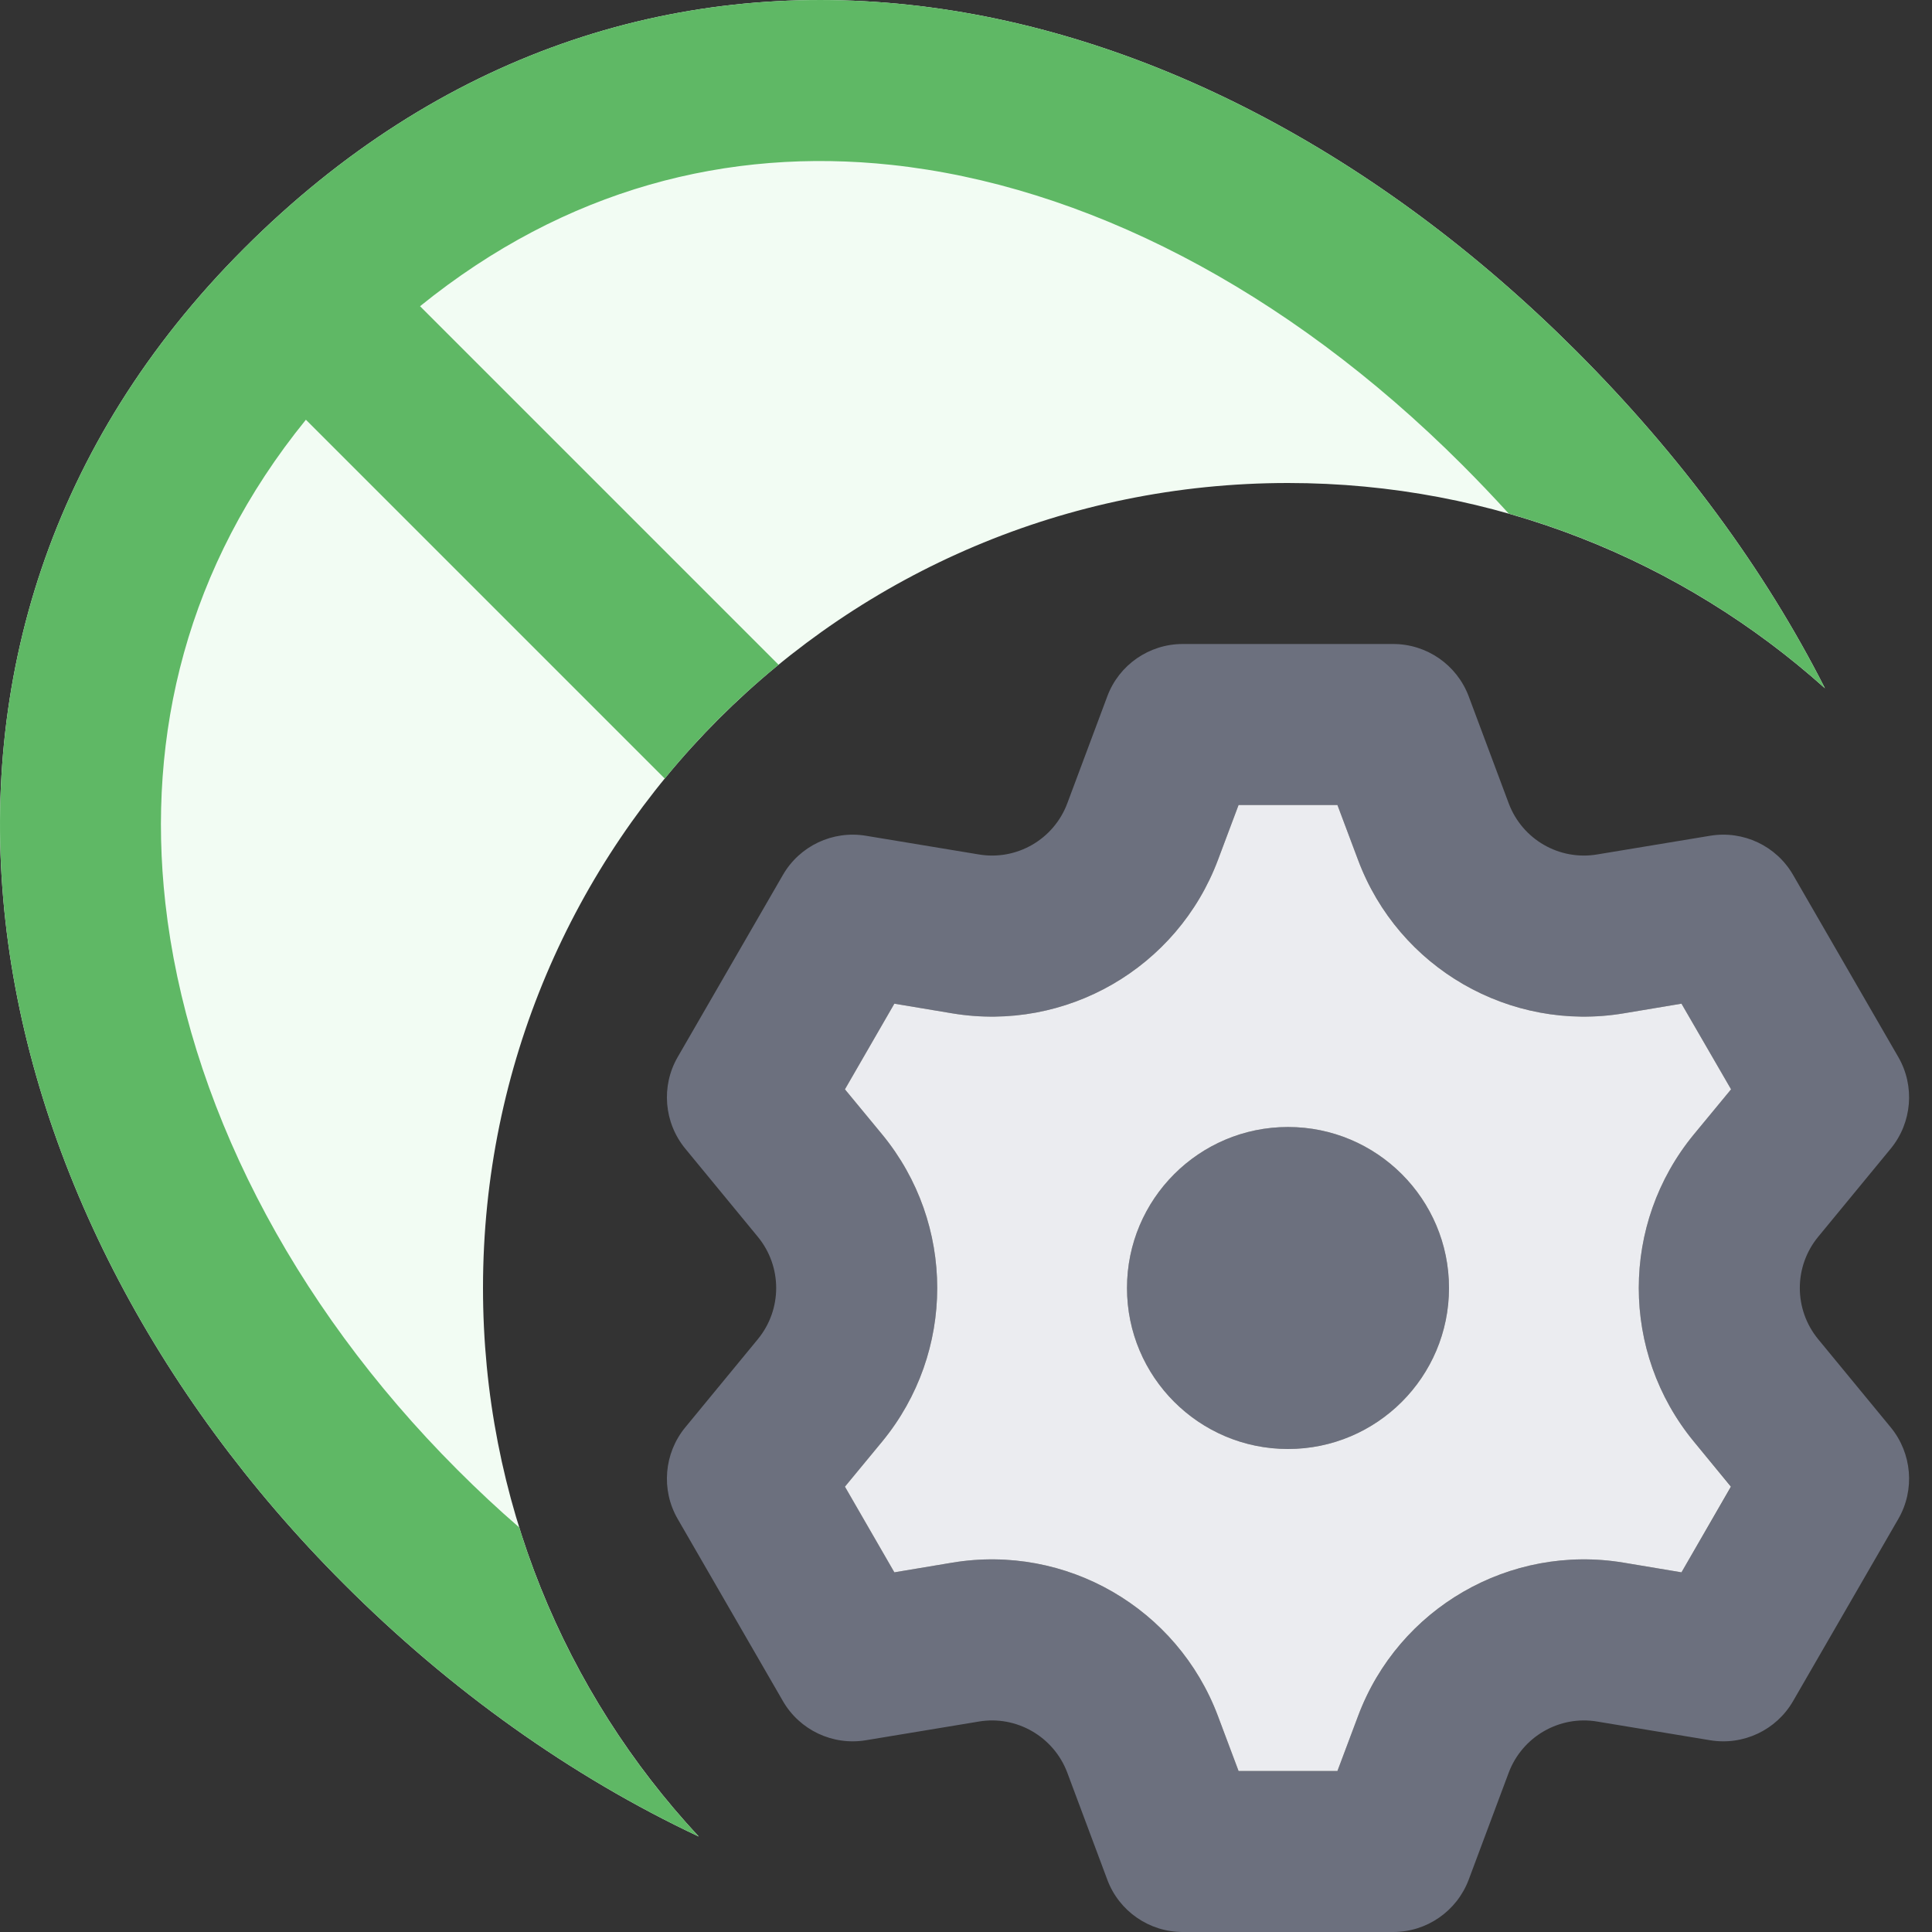<svg width="12" height="12" viewBox="0 0 12 12" fill="none" xmlns="http://www.w3.org/2000/svg">
<rect x="0" y="0" width="12" height="12" fill="#333333" stroke="none"/>
<g clip-path="url(#clip0_3380_47579)">
<path d="M11.335 4.275C10.96 3.536 10.437 2.827 9.79 2.18C7.334 -0.276 3.945 -0.886 1.516 1.543C-0.913 3.972 -0.214 7.488 2.134 9.836C2.795 10.498 3.547 11.034 4.34 11.407C3.509 10.514 3 9.316 3 8C3 5.239 5.239 3 8 3C9.281 3 10.45 3.482 11.335 4.275Z" fill="#F2FCF3"/>
<path d="M11.335 4.275C10.96 3.536 10.437 2.827 9.79 2.18C7.334 -0.276 3.945 -0.886 1.516 1.543C-0.913 3.972 -0.214 7.488 2.134 9.836C2.795 10.498 3.547 11.034 4.34 11.407C3.836 10.865 3.45 10.212 3.225 9.487C3.094 9.374 2.966 9.254 2.841 9.129C1.801 8.089 1.163 6.825 1.027 5.609C0.91 4.559 1.161 3.517 1.9 2.607L4.129 4.836C4.34 4.577 4.577 4.34 4.836 4.129L2.609 1.902C3.515 1.169 4.525 0.916 5.536 1.024C6.722 1.151 7.981 1.786 9.082 2.887C9.182 2.987 9.278 3.088 9.371 3.19C10.11 3.4 10.778 3.776 11.335 4.275Z" fill="#5FB865"/>
<path d="M8 9C8.552 9 9 8.552 9 8C9 7.448 8.552 7 8 7C7.448 7 7 7.448 7 8C7 8.552 7.448 9 8 9Z" fill="#6C707E"/>
<path fill-rule="evenodd" clip-rule="evenodd" d="M9.122 11.676C9.048 11.871 8.862 12 8.653 12H7.346C7.138 12 6.951 11.871 6.878 11.676L6.629 11.01C6.545 10.787 6.314 10.653 6.079 10.693L5.378 10.809C5.172 10.843 4.967 10.746 4.863 10.566L4.209 9.434C4.105 9.254 4.124 9.027 4.256 8.866L4.707 8.318C4.859 8.133 4.859 7.867 4.707 7.682L4.256 7.134C4.124 6.973 4.105 6.746 4.209 6.566L4.863 5.434C4.967 5.254 5.172 5.157 5.378 5.191L6.079 5.307C6.314 5.347 6.545 5.214 6.629 4.99L6.878 4.324C6.951 4.129 7.138 4 7.346 4H8.653C8.862 4 9.048 4.129 9.122 4.324L9.371 4.99C9.455 5.214 9.686 5.347 9.921 5.307L10.622 5.191C10.828 5.157 11.033 5.254 11.137 5.434L11.791 6.566C11.895 6.746 11.876 6.973 11.744 7.134L11.293 7.682C11.141 7.867 11.141 8.133 11.293 8.318L11.744 8.866C11.876 9.027 11.895 9.254 11.791 9.434L11.137 10.566C11.033 10.746 10.828 10.843 10.622 10.809L9.921 10.693C9.686 10.653 9.455 10.787 9.371 11.01L9.122 11.676ZM7.693 11H8.307L8.435 10.659C8.687 9.988 9.378 9.588 10.085 9.706L10.444 9.766L10.752 9.234L10.52 8.953C10.065 8.399 10.065 7.601 10.52 7.047L10.752 6.766L10.444 6.234L10.085 6.294C9.378 6.412 8.687 6.012 8.435 5.341L8.307 5H7.693L7.565 5.341C7.313 6.012 6.622 6.412 5.914 6.294L5.555 6.234L5.248 6.766L5.48 7.047C5.935 7.601 5.935 8.399 5.48 8.953L5.248 9.234L5.555 9.766L5.914 9.706C6.622 9.588 7.313 9.988 7.565 10.659L7.693 11Z" fill="#6C707E"/>
<path fill-rule="evenodd" clip-rule="evenodd" d="M8.307 11H7.693L7.565 10.659C7.313 9.988 6.622 9.588 5.914 9.706L5.555 9.766L5.248 9.234L5.48 8.953C5.935 8.399 5.935 7.601 5.48 7.047L5.248 6.766L5.555 6.234L5.914 6.294C6.622 6.412 7.313 6.012 7.565 5.341L7.693 5H8.307L8.435 5.341C8.686 6.012 9.378 6.412 10.085 6.294L10.444 6.234L10.752 6.766L10.52 7.047C10.065 7.601 10.065 8.399 10.52 8.953L10.751 9.234L10.444 9.766L10.085 9.706C9.378 9.588 8.686 9.988 8.435 10.659L8.307 11ZM9 8C9 8.552 8.552 9 8 9C7.448 9 7 8.552 7 8C7 7.448 7.448 7 8 7C8.552 7 9 7.448 9 8Z" fill="#EBECF0"/>
</g>
<defs>
<clipPath id="clip0_3380_47579">
<rect width="12" height="12" fill="white"/>
</clipPath>
</defs>
</svg>
